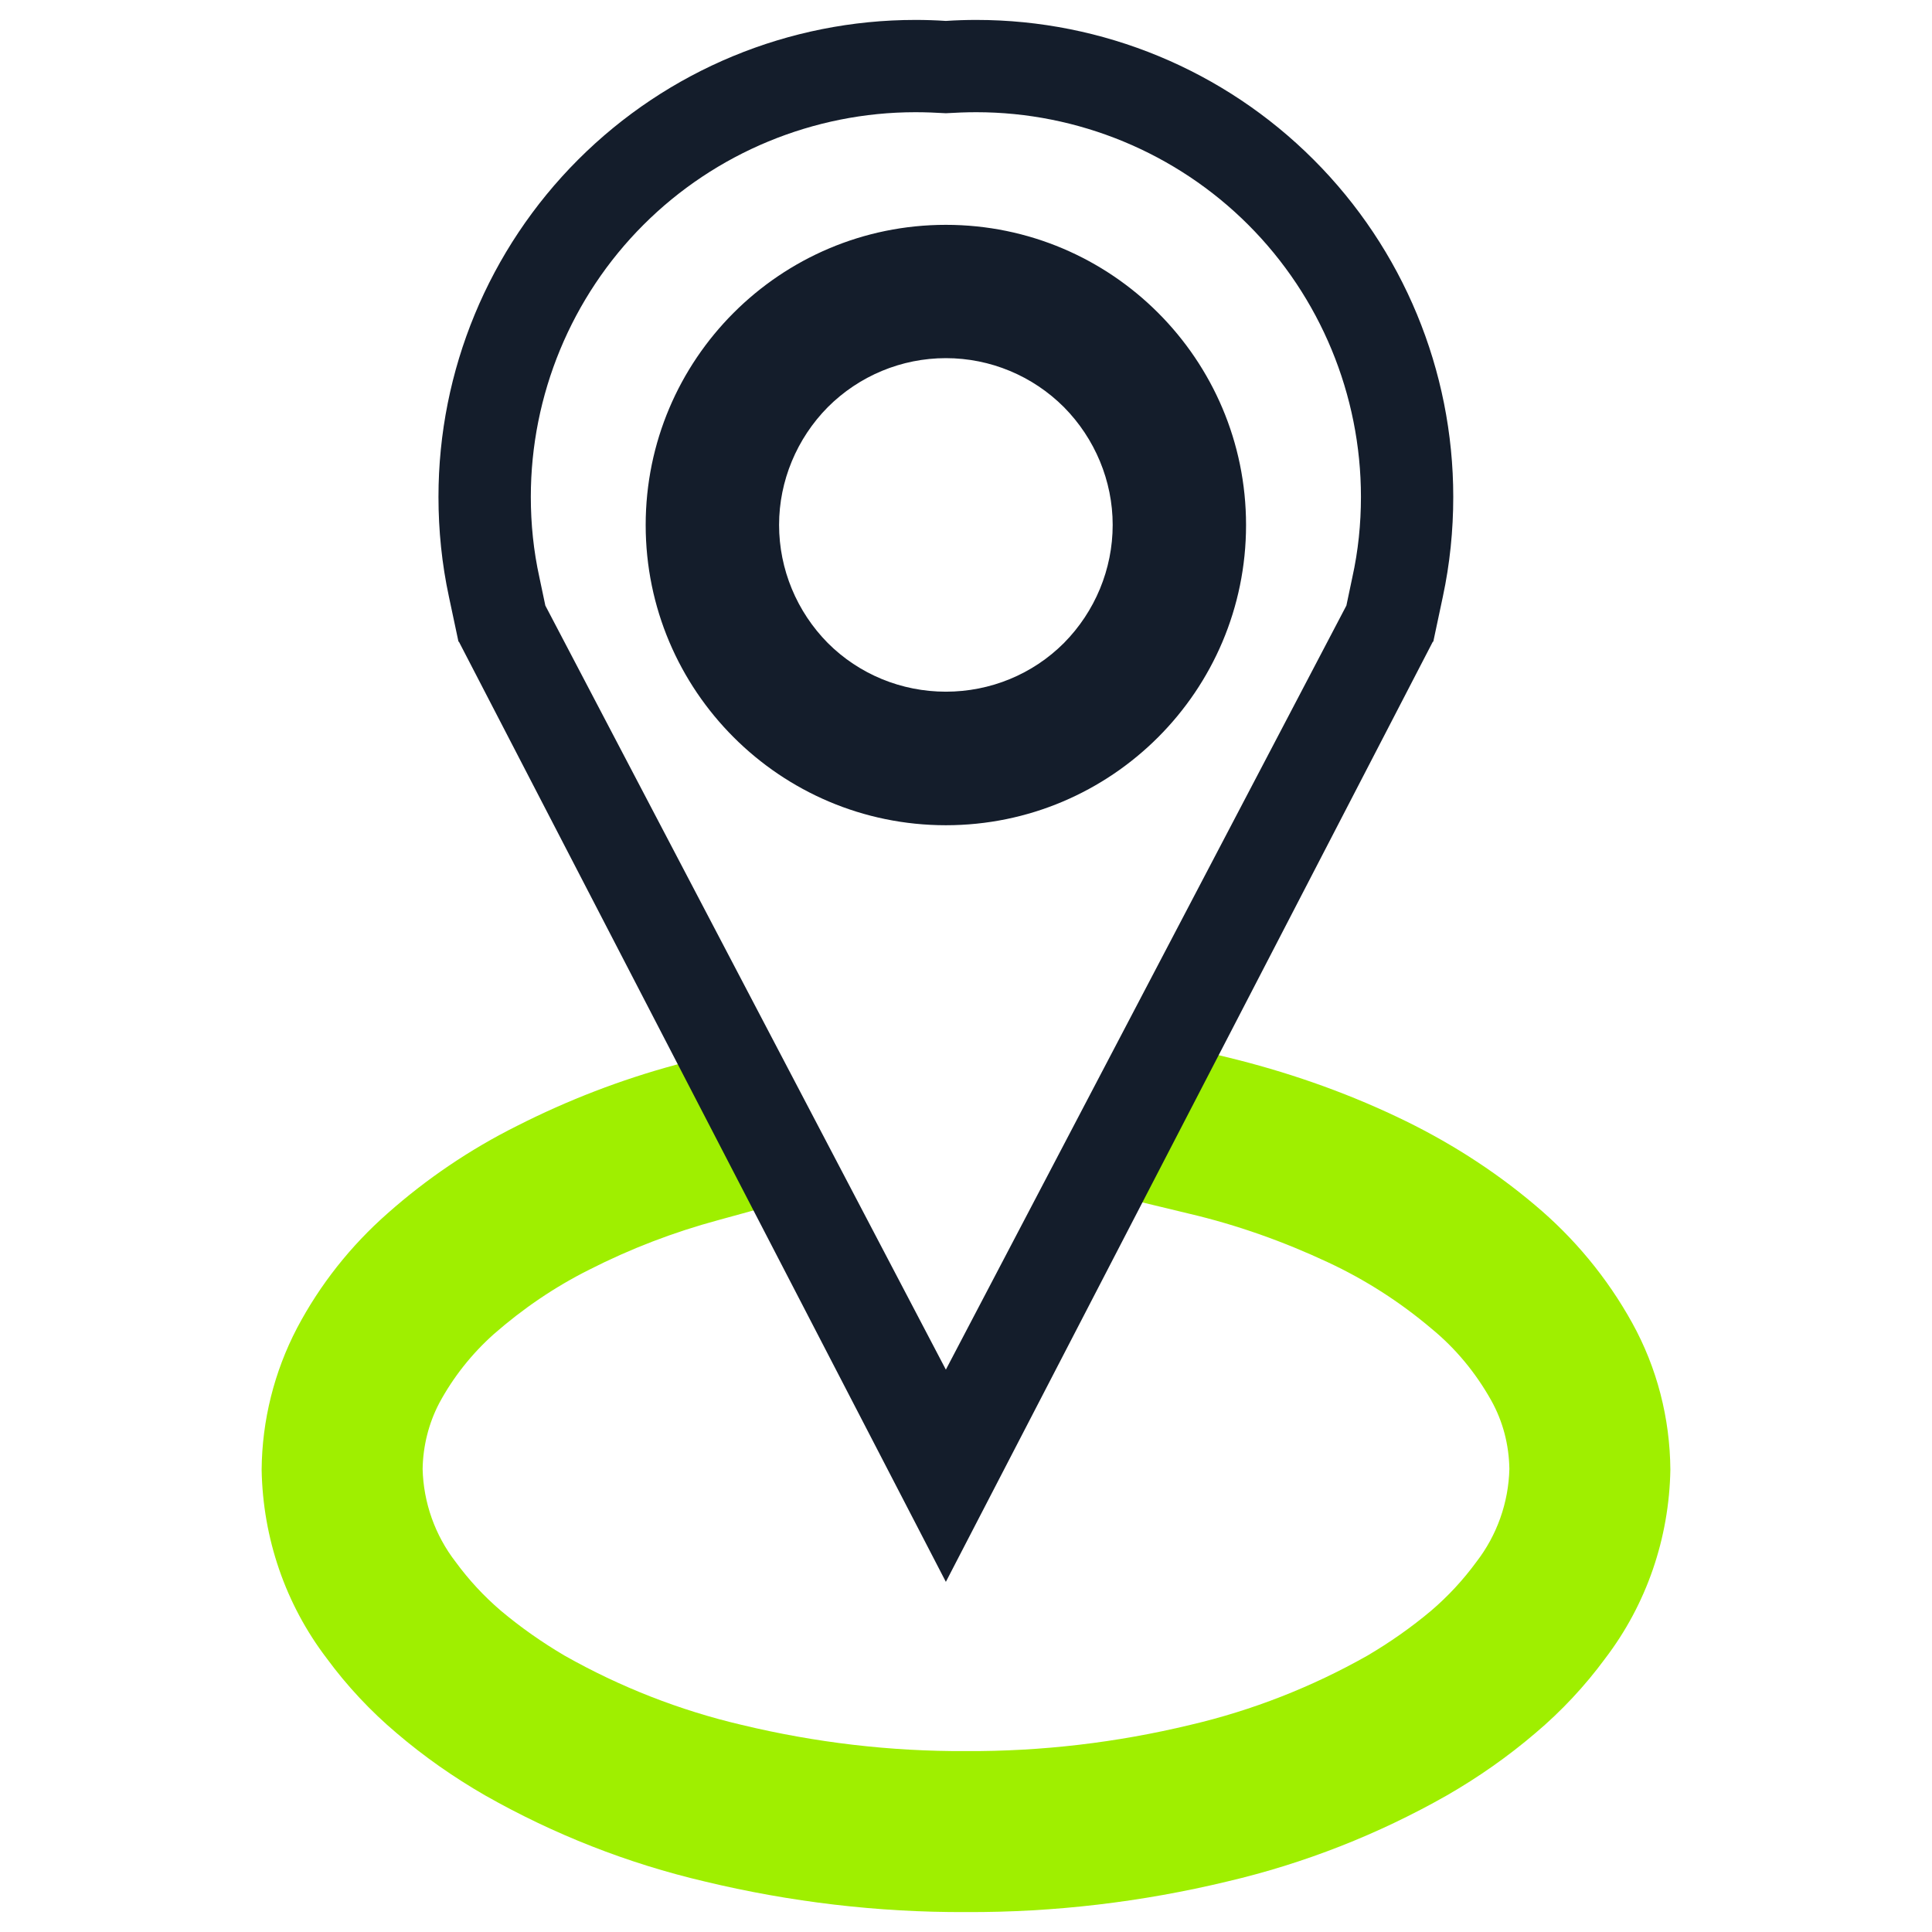 <svg width="64" height="64" viewBox="0 0 64 64" fill="none" xmlns="http://www.w3.org/2000/svg">
<path d="M39.4 40.207L36.8 39.58L38.053 34.393L40.64 35.02C42.573 35.487 44.467 36.14 46.267 36.993C47.907 37.767 49.453 38.74 50.84 39.913C52.147 41.007 53.24 42.327 54.067 43.82C54.893 45.313 55.32 46.98 55.333 48.687C55.293 50.953 54.547 53.14 53.173 54.94C52.507 55.847 51.72 56.687 50.867 57.407C49.947 58.193 48.973 58.873 47.933 59.473C45.653 60.767 43.213 61.727 40.653 62.327C37.827 63.007 34.92 63.353 32 63.34C29.08 63.353 26.173 63.007 23.347 62.327C20.787 61.727 18.347 60.767 16.067 59.473C15.027 58.873 14.053 58.193 13.133 57.407C12.28 56.687 11.493 55.847 10.827 54.94C9.453 53.14 8.707 50.953 8.667 48.687C8.68 47.06 9.08 45.447 9.84 43.993C10.6 42.553 11.613 41.273 12.84 40.193C14.133 39.047 15.573 38.073 17.12 37.3C18.8 36.447 20.56 35.767 22.387 35.273L24.947 34.567L26.36 39.713L23.787 40.42C22.307 40.82 20.88 41.367 19.52 42.06C18.373 42.633 17.32 43.353 16.36 44.193C15.627 44.847 15.013 45.62 14.547 46.487C14.2 47.153 14.013 47.9 14 48.66C14.027 49.78 14.413 50.86 15.093 51.74C15.533 52.34 16.027 52.873 16.587 53.353C17.253 53.913 17.96 54.407 18.707 54.847C20.547 55.887 22.52 56.66 24.573 57.14C27.013 57.727 29.493 58.02 32 58.007C34.507 58.02 36.987 57.727 39.427 57.14C41.48 56.66 43.453 55.887 45.293 54.847C46.04 54.407 46.747 53.913 47.413 53.353C47.973 52.873 48.467 52.34 48.907 51.74C49.587 50.86 49.973 49.78 50 48.66C49.987 47.86 49.787 47.087 49.4 46.393C48.893 45.487 48.227 44.673 47.413 44.007C46.373 43.127 45.227 42.393 44 41.82C42.52 41.127 40.987 40.58 39.4 40.207Z" fill="#9FEF00"/>
<path fill-rule="evenodd" clip-rule="evenodd" d="M31.333 0.693C30.999 0.671 30.661 0.66 30.324 0.66C26.135 0.66 22.119 2.321 19.153 5.287C16.187 8.253 14.525 12.269 14.525 16.459C14.525 17.569 14.637 18.68 14.872 19.771L15.188 21.259L15.201 21.256L31.333 52.401V45.371L18.065 20.06L17.869 19.129C17.675 18.252 17.584 17.356 17.584 16.459C17.584 13.084 18.929 9.833 21.315 7.448C23.699 5.063 26.951 3.717 30.324 3.717C30.661 3.717 30.997 3.731 31.333 3.751C31.669 3.731 32.005 3.717 32.343 3.717C35.716 3.717 38.968 5.063 41.352 7.448C43.737 9.833 45.083 13.084 45.083 16.459C45.083 17.356 44.992 18.252 44.797 19.129L44.601 20.06L31.333 45.371V52.401L47.465 21.256L47.479 21.259L47.795 19.771C48.029 18.68 48.141 17.569 48.141 16.459C48.141 12.269 46.48 8.253 43.513 5.287C40.548 2.321 36.532 0.66 32.343 0.66C32.005 0.66 31.668 0.671 31.333 0.693ZM25.808 17.388C25.808 15.931 26.395 14.527 27.421 13.488C28.46 12.449 29.864 11.864 31.333 11.864C32.803 11.864 34.207 12.449 35.245 13.488C36.272 14.527 36.859 15.931 36.859 17.388C36.859 18.859 36.272 20.261 35.245 21.3C34.207 22.339 32.803 22.913 31.333 22.913C29.864 22.913 28.46 22.339 27.421 21.3C26.395 20.261 25.808 18.859 25.808 17.388ZM21.389 17.392C21.389 11.904 25.845 7.448 31.333 7.448C36.821 7.448 41.277 11.904 41.277 17.392C41.277 22.881 36.821 27.337 31.333 27.337C25.845 27.337 21.389 22.881 21.389 17.392Z" fill="#141D2B"/>
</svg>

